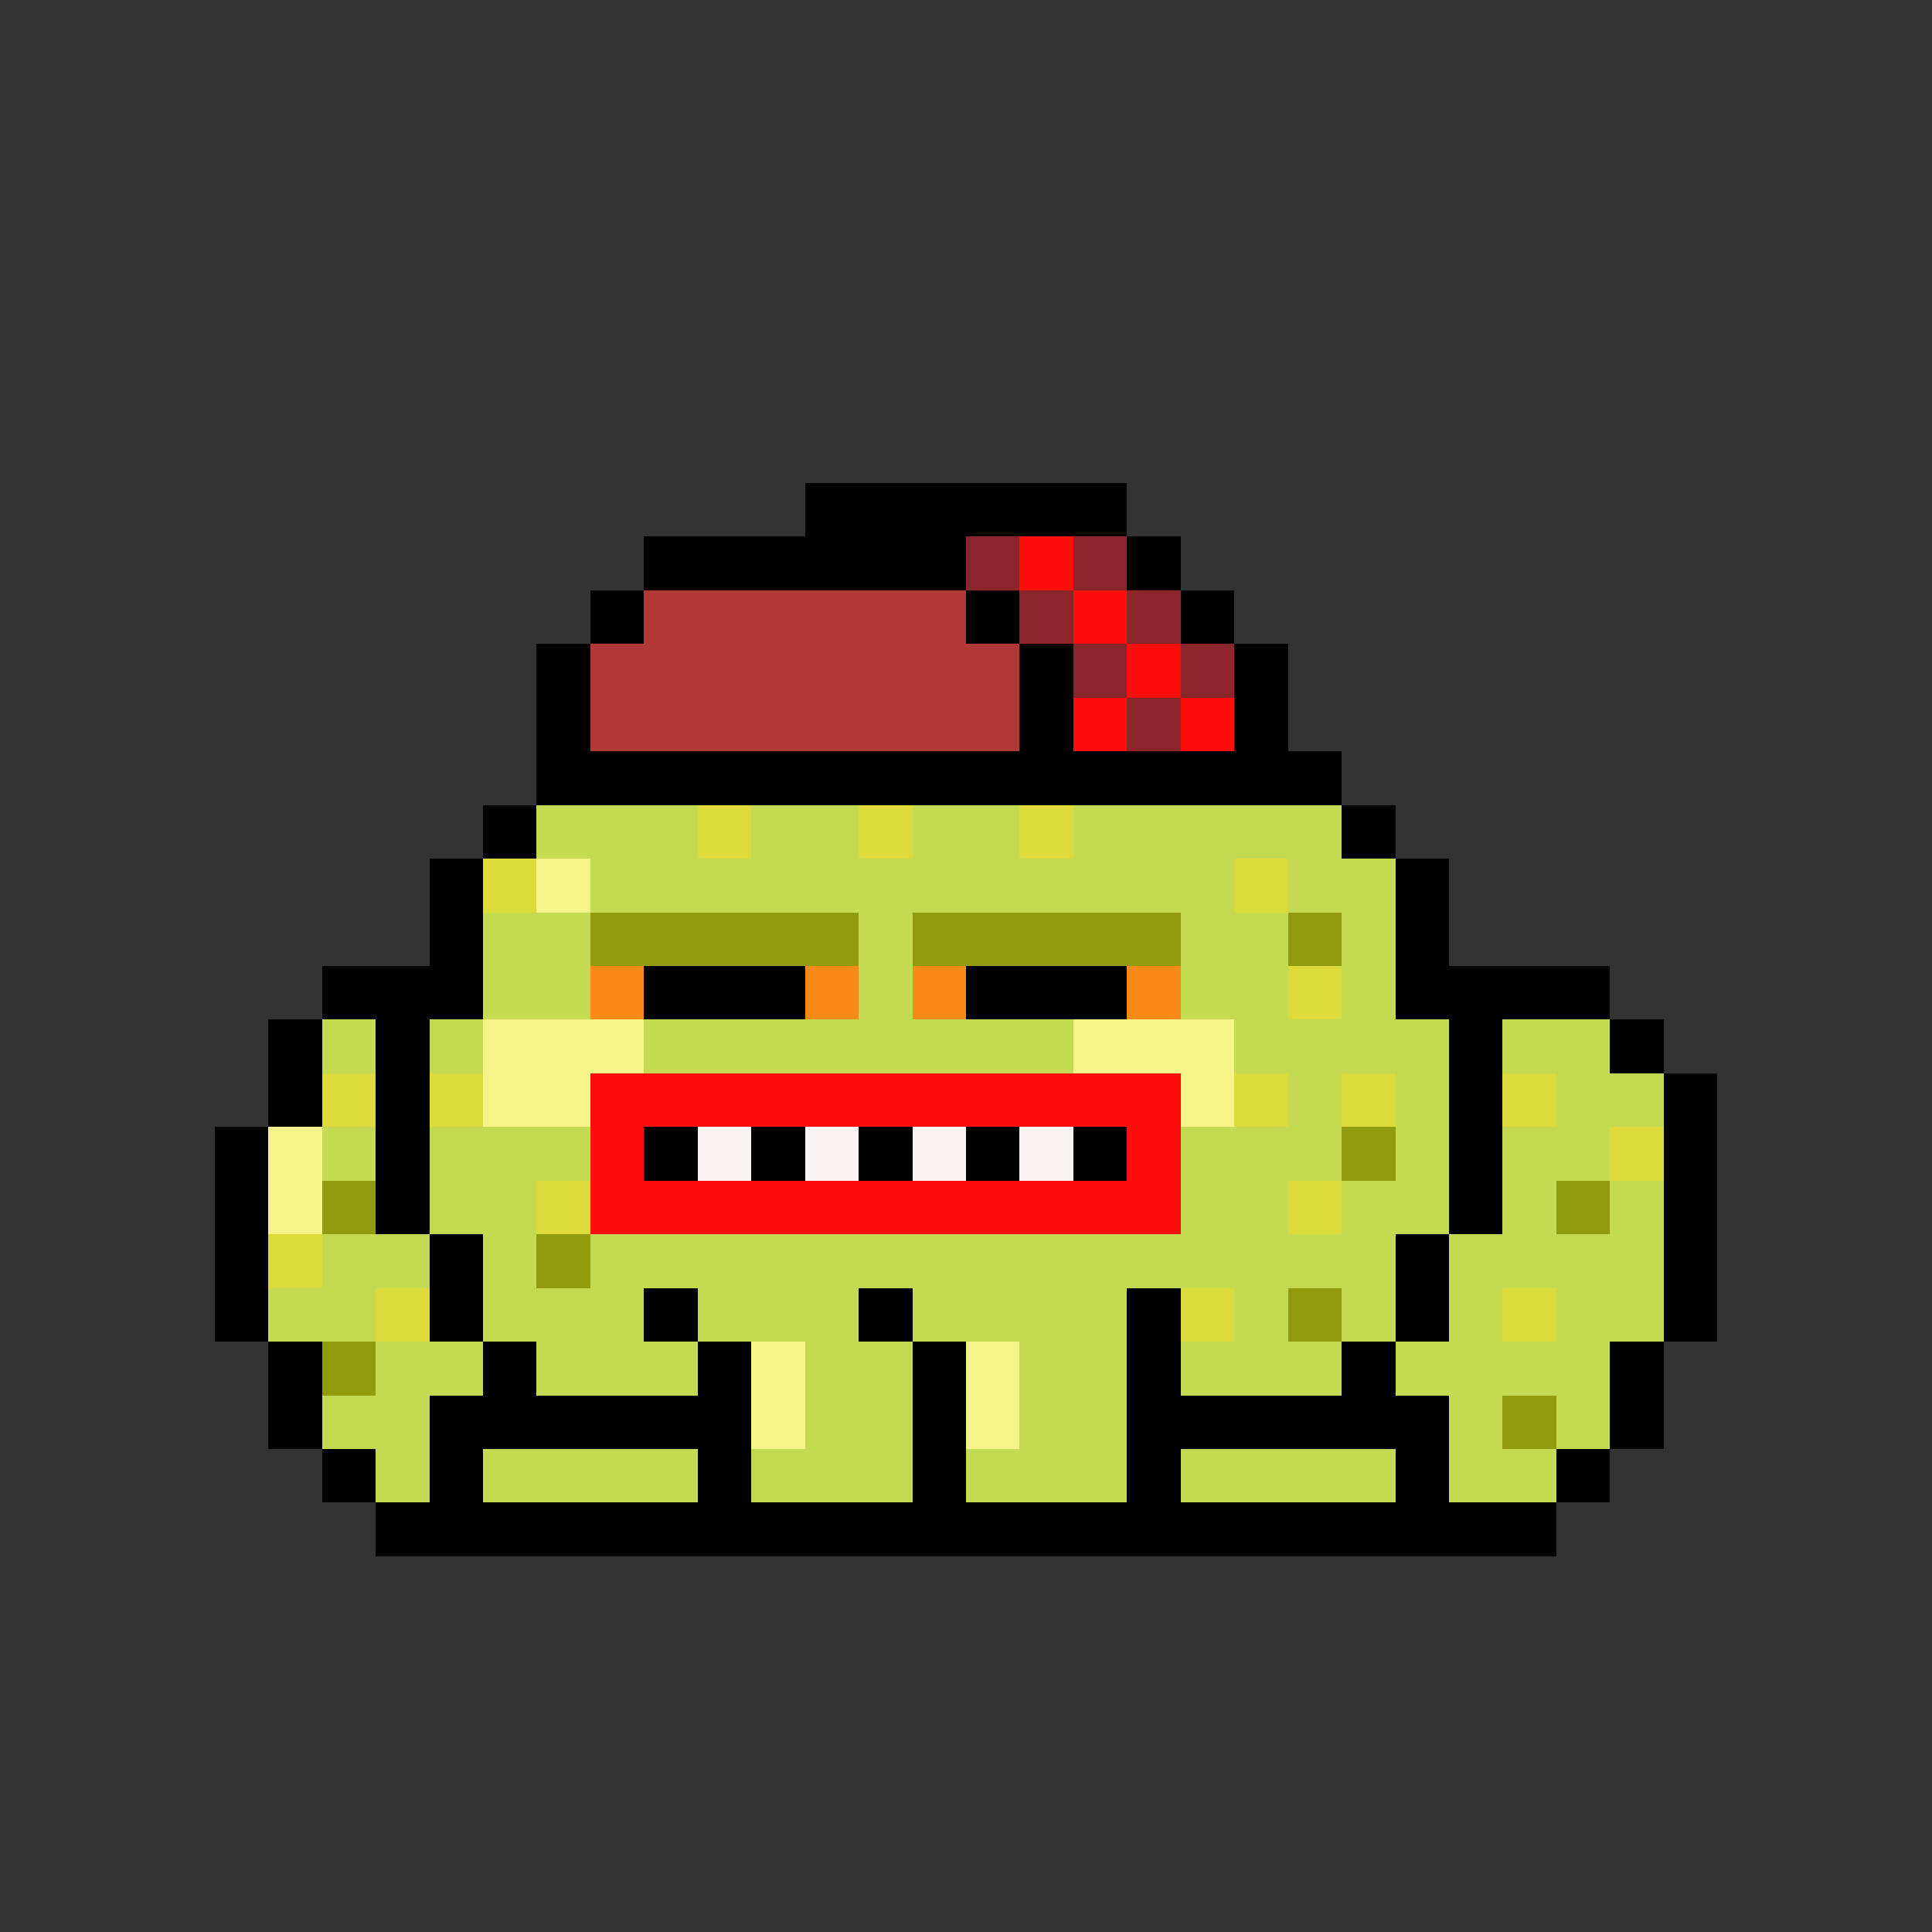 <svg xmlns="http://www.w3.org/2000/svg" shape-rendering="crispEdges" version="1.1" viewBox="0 0 36 36" width="360" height="360"><rect x="0" y="0" width="36" height="36" fill="#333333" stroke="none"/><rect fill="#000000ff" x="15" y="9" height="1" width="6"/><rect fill="#000000ff" x="12" y="10" height="1" width="6"/><rect fill="#8c242cff" x="18" y="10" height="1" width="1"/><rect fill="#ff0e0eff" x="19" y="10" height="1" width="1"/><rect fill="#8c242cff" x="20" y="10" height="1" width="1"/><rect fill="#000000ff" x="21" y="10" height="1" width="1"/><rect fill="#000000ff" x="11" y="11" height="1" width="1"/><rect fill="#b03937ff" x="12" y="11" height="1" width="6"/><rect fill="#000000ff" x="18" y="11" height="1" width="1"/><rect fill="#8c242cff" x="19" y="11" height="1" width="1"/><rect fill="#ff0e0eff" x="20" y="11" height="1" width="1"/><rect fill="#8c242cff" x="21" y="11" height="1" width="1"/><rect fill="#000000ff" x="22" y="11" height="1" width="1"/><rect fill="#000000ff" x="10" y="12" height="1" width="1"/><rect fill="#b03937ff" x="11" y="12" height="1" width="8"/><rect fill="#000000ff" x="19" y="12" height="1" width="1"/><rect fill="#8c242cff" x="20" y="12" height="1" width="1"/><rect fill="#ff0e0eff" x="21" y="12" height="1" width="1"/><rect fill="#8c242cff" x="22" y="12" height="1" width="1"/><rect fill="#000000ff" x="23" y="12" height="1" width="1"/><rect fill="#000000ff" x="10" y="13" height="1" width="1"/><rect fill="#b03937ff" x="11" y="13" height="1" width="8"/><rect fill="#000000ff" x="19" y="13" height="1" width="1"/><rect fill="#ff0e0eff" x="20" y="13" height="1" width="1"/><rect fill="#8c242cff" x="21" y="13" height="1" width="1"/><rect fill="#ff0e0eff" x="22" y="13" height="1" width="1"/><rect fill="#000000ff" x="23" y="13" height="1" width="1"/><rect fill="#000000ff" x="10" y="14" height="1" width="15"/><rect fill="#000000ff" x="9" y="15" height="1" width="1"/><rect fill="#c4da53ff" x="10" y="15" height="1" width="3"/><rect fill="#dddb3bff" x="13" y="15" height="1" width="1"/><rect fill="#c4da53ff" x="14" y="15" height="1" width="2"/><rect fill="#dddb3bff" x="16" y="15" height="1" width="1"/><rect fill="#c4da53ff" x="17" y="15" height="1" width="2"/><rect fill="#dddb3bff" x="19" y="15" height="1" width="1"/><rect fill="#c4da53ff" x="20" y="15" height="1" width="5"/><rect fill="#000000ff" x="25" y="15" height="1" width="1"/><rect fill="#000000ff" x="8" y="16" height="1" width="1"/><rect fill="#dddb3bff" x="9" y="16" height="1" width="1"/><rect fill="#f5f48bff" x="10" y="16" height="1" width="1"/><rect fill="#c4da53ff" x="11" y="16" height="1" width="12"/><rect fill="#dddb3bff" x="23" y="16" height="1" width="1"/><rect fill="#c4da53ff" x="24" y="16" height="1" width="2"/><rect fill="#000000ff" x="26" y="16" height="1" width="1"/><rect fill="#000000ff" x="8" y="17" height="1" width="1"/><rect fill="#c4da53ff" x="9" y="17" height="1" width="2"/><rect fill="#909b0eff" x="11" y="17" height="1" width="5"/><rect fill="#c4da53ff" x="16" y="17" height="1" width="1"/><rect fill="#909b0eff" x="17" y="17" height="1" width="5"/><rect fill="#c4da53ff" x="22" y="17" height="1" width="2"/><rect fill="#909b0eff" x="24" y="17" height="1" width="1"/><rect fill="#c4da53ff" x="25" y="17" height="1" width="1"/><rect fill="#000000ff" x="26" y="17" height="1" width="1"/><rect fill="#000000ff" x="6" y="18" height="1" width="3"/><rect fill="#c4da53ff" x="9" y="18" height="1" width="2"/><rect fill="#f78a18ff" x="11" y="18" height="1" width="1"/><rect fill="#000000ff" x="12" y="18" height="1" width="3"/><rect fill="#f78a18ff" x="15" y="18" height="1" width="1"/><rect fill="#c4da53ff" x="16" y="18" height="1" width="1"/><rect fill="#f78a18ff" x="17" y="18" height="1" width="1"/><rect fill="#000000ff" x="18" y="18" height="1" width="3"/><rect fill="#f78a18ff" x="21" y="18" height="1" width="1"/><rect fill="#c4da53ff" x="22" y="18" height="1" width="2"/><rect fill="#dddb3bff" x="24" y="18" height="1" width="1"/><rect fill="#c4da53ff" x="25" y="18" height="1" width="1"/><rect fill="#000000ff" x="26" y="18" height="1" width="4"/><rect fill="#000000ff" x="5" y="19" height="1" width="1"/><rect fill="#c4da53ff" x="6" y="19" height="1" width="1"/><rect fill="#000000ff" x="7" y="19" height="1" width="1"/><rect fill="#c4da53ff" x="8" y="19" height="1" width="1"/><rect fill="#f5f48bff" x="9" y="19" height="1" width="3"/><rect fill="#c4da53ff" x="12" y="19" height="1" width="8"/><rect fill="#f5f48bff" x="20" y="19" height="1" width="3"/><rect fill="#c4da53ff" x="23" y="19" height="1" width="4"/><rect fill="#000000ff" x="27" y="19" height="1" width="1"/><rect fill="#c4da53ff" x="28" y="19" height="1" width="2"/><rect fill="#000000ff" x="30" y="19" height="1" width="1"/><rect fill="#000000ff" x="5" y="20" height="1" width="1"/><rect fill="#dddb3bff" x="6" y="20" height="1" width="1"/><rect fill="#000000ff" x="7" y="20" height="1" width="1"/><rect fill="#dddb3bff" x="8" y="20" height="1" width="1"/><rect fill="#f5f48bff" x="9" y="20" height="1" width="2"/><rect fill="#ff0e0eff" x="11" y="20" height="1" width="11"/><rect fill="#f5f48bff" x="22" y="20" height="1" width="1"/><rect fill="#dddb3bff" x="23" y="20" height="1" width="1"/><rect fill="#c4da53ff" x="24" y="20" height="1" width="1"/><rect fill="#dddb3bff" x="25" y="20" height="1" width="1"/><rect fill="#c4da53ff" x="26" y="20" height="1" width="1"/><rect fill="#000000ff" x="27" y="20" height="1" width="1"/><rect fill="#dddb3bff" x="28" y="20" height="1" width="1"/><rect fill="#c4da53ff" x="29" y="20" height="1" width="2"/><rect fill="#000000ff" x="31" y="20" height="1" width="1"/><rect fill="#000000ff" x="4" y="21" height="1" width="1"/><rect fill="#f5f48bff" x="5" y="21" height="1" width="1"/><rect fill="#c4da53ff" x="6" y="21" height="1" width="1"/><rect fill="#000000ff" x="7" y="21" height="1" width="1"/><rect fill="#c4da53ff" x="8" y="21" height="1" width="3"/><rect fill="#ff0e0eff" x="11" y="21" height="1" width="1"/><rect fill="#000000ff" x="12" y="21" height="1" width="1"/><rect fill="#f9f4f2ff" x="13" y="21" height="1" width="1"/><rect fill="#000000ff" x="14" y="21" height="1" width="1"/><rect fill="#f9f4f2ff" x="15" y="21" height="1" width="1"/><rect fill="#000000ff" x="16" y="21" height="1" width="1"/><rect fill="#f9f4f2ff" x="17" y="21" height="1" width="1"/><rect fill="#000000ff" x="18" y="21" height="1" width="1"/><rect fill="#f9f4f2ff" x="19" y="21" height="1" width="1"/><rect fill="#000000ff" x="20" y="21" height="1" width="1"/><rect fill="#ff0e0eff" x="21" y="21" height="1" width="1"/><rect fill="#c4da53ff" x="22" y="21" height="1" width="3"/><rect fill="#909b0eff" x="25" y="21" height="1" width="1"/><rect fill="#c4da53ff" x="26" y="21" height="1" width="1"/><rect fill="#000000ff" x="27" y="21" height="1" width="1"/><rect fill="#c4da53ff" x="28" y="21" height="1" width="2"/><rect fill="#dddb3bff" x="30" y="21" height="1" width="1"/><rect fill="#000000ff" x="31" y="21" height="1" width="1"/><rect fill="#000000ff" x="4" y="22" height="1" width="1"/><rect fill="#f5f48bff" x="5" y="22" height="1" width="1"/><rect fill="#909b0eff" x="6" y="22" height="1" width="1"/><rect fill="#000000ff" x="7" y="22" height="1" width="1"/><rect fill="#c4da53ff" x="8" y="22" height="1" width="2"/><rect fill="#dddb3bff" x="10" y="22" height="1" width="1"/><rect fill="#ff0e0eff" x="11" y="22" height="1" width="11"/><rect fill="#c4da53ff" x="22" y="22" height="1" width="2"/><rect fill="#dddb3bff" x="24" y="22" height="1" width="1"/><rect fill="#c4da53ff" x="25" y="22" height="1" width="2"/><rect fill="#000000ff" x="27" y="22" height="1" width="1"/><rect fill="#c4da53ff" x="28" y="22" height="1" width="1"/><rect fill="#909b0eff" x="29" y="22" height="1" width="1"/><rect fill="#c4da53ff" x="30" y="22" height="1" width="1"/><rect fill="#000000ff" x="31" y="22" height="1" width="1"/><rect fill="#000000ff" x="4" y="23" height="1" width="1"/><rect fill="#dddb3bff" x="5" y="23" height="1" width="1"/><rect fill="#c4da53ff" x="6" y="23" height="1" width="2"/><rect fill="#000000ff" x="8" y="23" height="1" width="1"/><rect fill="#c4da53ff" x="9" y="23" height="1" width="1"/><rect fill="#909b0eff" x="10" y="23" height="1" width="1"/><rect fill="#c4da53ff" x="11" y="23" height="1" width="15"/><rect fill="#000000ff" x="26" y="23" height="1" width="1"/><rect fill="#c4da53ff" x="27" y="23" height="1" width="4"/><rect fill="#000000ff" x="31" y="23" height="1" width="1"/><rect fill="#000000ff" x="4" y="24" height="1" width="1"/><rect fill="#c4da53ff" x="5" y="24" height="1" width="2"/><rect fill="#dddb3bff" x="7" y="24" height="1" width="1"/><rect fill="#000000ff" x="8" y="24" height="1" width="1"/><rect fill="#c4da53ff" x="9" y="24" height="1" width="3"/><rect fill="#000000ff" x="12" y="24" height="1" width="1"/><rect fill="#c4da53ff" x="13" y="24" height="1" width="3"/><rect fill="#000000ff" x="16" y="24" height="1" width="1"/><rect fill="#c4da53ff" x="17" y="24" height="1" width="4"/><rect fill="#000000ff" x="21" y="24" height="1" width="1"/><rect fill="#dddb3bff" x="22" y="24" height="1" width="1"/><rect fill="#c4da53ff" x="23" y="24" height="1" width="1"/><rect fill="#909b0eff" x="24" y="24" height="1" width="1"/><rect fill="#c4da53ff" x="25" y="24" height="1" width="1"/><rect fill="#000000ff" x="26" y="24" height="1" width="1"/><rect fill="#c4da53ff" x="27" y="24" height="1" width="1"/><rect fill="#dddb3bff" x="28" y="24" height="1" width="1"/><rect fill="#c4da53ff" x="29" y="24" height="1" width="2"/><rect fill="#000000ff" x="31" y="24" height="1" width="1"/><rect fill="#000000ff" x="5" y="25" height="1" width="1"/><rect fill="#909b0eff" x="6" y="25" height="1" width="1"/><rect fill="#c4da53ff" x="7" y="25" height="1" width="2"/><rect fill="#000000ff" x="9" y="25" height="1" width="1"/><rect fill="#c4da53ff" x="10" y="25" height="1" width="3"/><rect fill="#000000ff" x="13" y="25" height="1" width="1"/><rect fill="#f5f48bff" x="14" y="25" height="1" width="1"/><rect fill="#c4da53ff" x="15" y="25" height="1" width="2"/><rect fill="#000000ff" x="17" y="25" height="1" width="1"/><rect fill="#f5f48bff" x="18" y="25" height="1" width="1"/><rect fill="#c4da53ff" x="19" y="25" height="1" width="2"/><rect fill="#000000ff" x="21" y="25" height="1" width="1"/><rect fill="#c4da53ff" x="22" y="25" height="1" width="3"/><rect fill="#000000ff" x="25" y="25" height="1" width="1"/><rect fill="#c4da53ff" x="26" y="25" height="1" width="4"/><rect fill="#000000ff" x="30" y="25" height="1" width="1"/><rect fill="#000000ff" x="5" y="26" height="1" width="1"/><rect fill="#c4da53ff" x="6" y="26" height="1" width="2"/><rect fill="#000000ff" x="8" y="26" height="1" width="6"/><rect fill="#f5f48bff" x="14" y="26" height="1" width="1"/><rect fill="#c4da53ff" x="15" y="26" height="1" width="2"/><rect fill="#000000ff" x="17" y="26" height="1" width="1"/><rect fill="#f5f48bff" x="18" y="26" height="1" width="1"/><rect fill="#c4da53ff" x="19" y="26" height="1" width="2"/><rect fill="#000000ff" x="21" y="26" height="1" width="6"/><rect fill="#c4da53ff" x="27" y="26" height="1" width="1"/><rect fill="#909b0eff" x="28" y="26" height="1" width="1"/><rect fill="#c4da53ff" x="29" y="26" height="1" width="1"/><rect fill="#000000ff" x="30" y="26" height="1" width="1"/><rect fill="#000000ff" x="6" y="27" height="1" width="1"/><rect fill="#c4da53ff" x="7" y="27" height="1" width="1"/><rect fill="#000000ff" x="8" y="27" height="1" width="1"/><rect fill="#c4da53ff" x="9" y="27" height="1" width="4"/><rect fill="#000000ff" x="13" y="27" height="1" width="1"/><rect fill="#c4da53ff" x="14" y="27" height="1" width="3"/><rect fill="#000000ff" x="17" y="27" height="1" width="1"/><rect fill="#c4da53ff" x="18" y="27" height="1" width="3"/><rect fill="#000000ff" x="21" y="27" height="1" width="1"/><rect fill="#c4da53ff" x="22" y="27" height="1" width="4"/><rect fill="#000000ff" x="26" y="27" height="1" width="1"/><rect fill="#c4da53ff" x="27" y="27" height="1" width="2"/><rect fill="#000000ff" x="29" y="27" height="1" width="1"/><rect fill="#000000ff" x="7" y="28" height="1" width="22"/></svg>